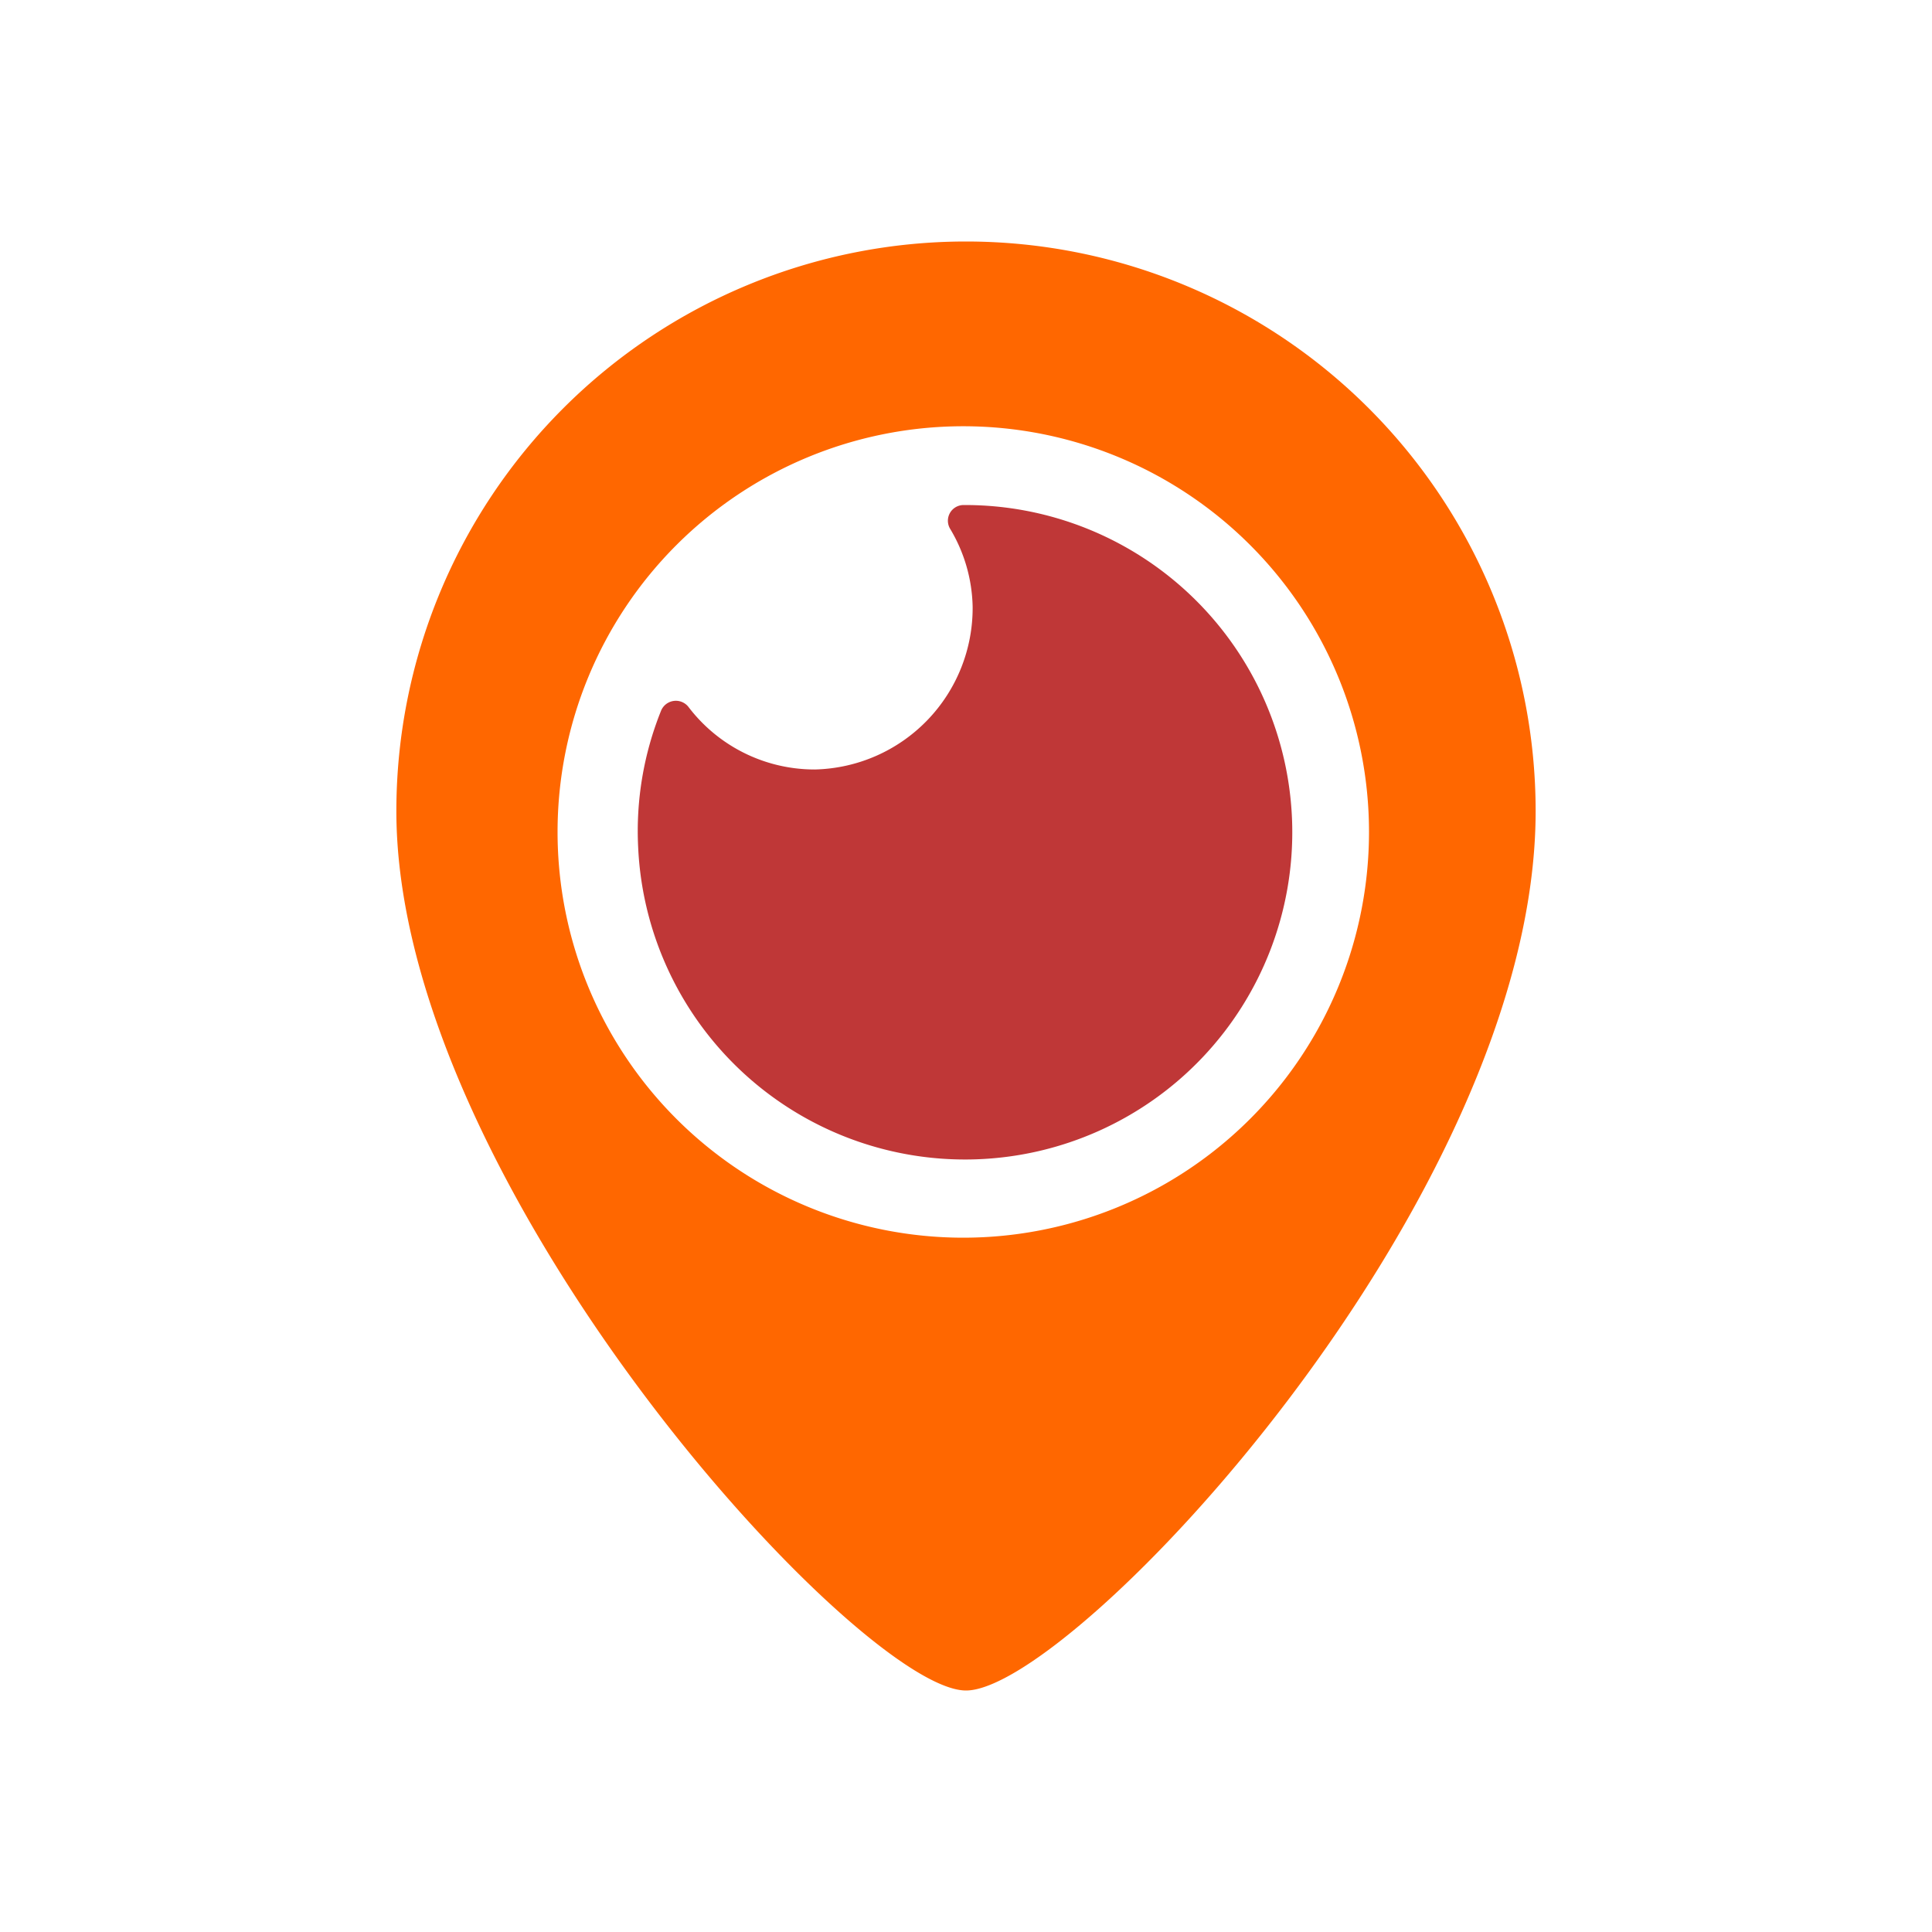 <svg width="64" height="64" xmlns="http://www.w3.org/2000/svg">

 <title/>
 <g>
  <title>background</title>
  <rect fill="none" id="canvas_background" height="66" width="66" y="-1" x="-1"/>
 </g>
 <g>
  <title>Layer 1</title>
  <path fill="#ff6700" id="svg_1" d="m32,8a18.87,18.87 0 0 0 -18.87,18.87c0,12.39 15.34,29.13 18.87,29.13s18.87,-16.27 18.87,-29.13a18.87,18.87 0 0 0 -18.87,-18.87zm-0.09,33a13.44,13.44 0 1 1 13.44,-13.44a13.44,13.44 0 0 1 -13.44,13.44zm0,0" class="cls-1"/>
  <path fill="#bf3737" id="svg_2" d="m31.91,16.73l0,0a0.52,0.52 0 0 0 -0.44,0.78a5.21,5.21 0 0 1 0.75,2.59a5.35,5.35 0 0 1 -5.22,5.39a5.25,5.25 0 0 1 -4.2,-2.08a0.53,0.53 0 0 0 -0.9,0.13a10.68,10.68 0 0 0 -0.76,4.53a10.84,10.84 0 1 0 10.77,-11.34zm0,0" class="cls-2"/>
 </g>
</svg>